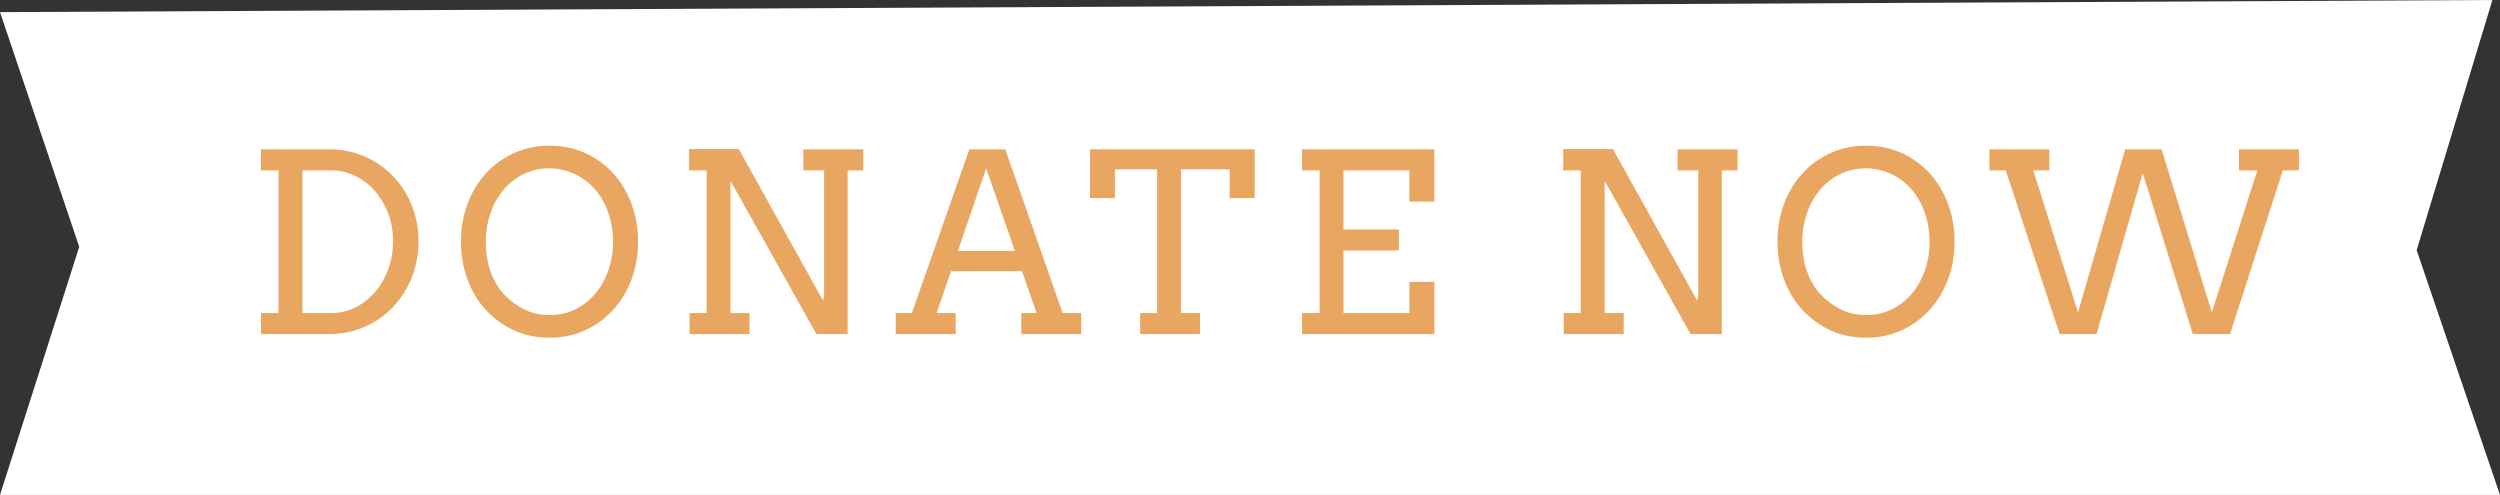 <!-- Generator: Adobe Illustrator 19.2.0, SVG Export Plug-In  -->
<svg version="1.1"
	 xmlns="http://www.w3.org/2000/svg" xmlns:xlink="http://www.w3.org/1999/xlink" xmlns:a="http://ns.adobe.com/AdobeSVGViewerExtensions/3.0/"
	 x="0px" y="0px" width="230.596px" height="45.654px" viewBox="0 0 230.596 45.654"
	 style="enable-background:new 0 0 230.596 45.654;" xml:space="preserve">
<rect x="0" y="0" width="230.596" height="45.654" fill="#333333" stroke="none"/>
<defs>
</defs>
<g>
	<path style="fill:#FFFFFF;" d="M0,1.119l7.309,21.646L0,45.654h230.596l-7.687-22.578L229.896,0"/>
</g>
<g>
	<path style="fill:#E9A660;" d="M24.073,13.774h6.339c0.779,0,1.521,0.101,2.225,0.303c0.705,0.203,1.36,0.487,1.968,0.854
		c0.606,0.367,1.157,0.808,1.651,1.32c0.495,0.514,0.916,1.085,1.265,1.714c0.349,0.63,0.616,1.306,0.804,2.029
		c0.188,0.723,0.281,1.474,0.281,2.253c0,0.795-0.094,1.555-0.281,2.282c-0.188,0.727-0.455,1.408-0.804,2.045
		s-0.77,1.216-1.265,1.736c-0.494,0.521-1.045,0.967-1.651,1.338c-0.607,0.371-1.263,0.657-1.968,0.859
		c-0.704,0.202-1.445,0.304-2.225,0.304h-6.339v-1.934h1.618v-13.16h-1.618V13.774z M27.894,15.718v13.16h2.652
		c0.786,0,1.526-0.172,2.22-0.517c0.692-0.345,1.298-0.814,1.815-1.41c0.517-0.596,0.925-1.297,1.225-2.102
		c0.3-0.806,0.449-1.673,0.449-2.603c0-0.914-0.149-1.768-0.449-2.562c-0.3-0.794-0.708-1.485-1.225-2.073
		c-0.518-0.588-1.123-1.051-1.815-1.388c-0.693-0.338-1.434-0.506-2.22-0.506H27.894z"/>
	<path style="fill:#E9A660;" d="M50.685,31.149c-1.177,0-2.252-0.219-3.226-0.657c-0.975-0.438-1.844-1.062-2.608-1.871
		c-0.764-0.81-1.345-1.769-1.741-2.877c-0.397-1.109-0.596-2.26-0.596-3.451c0-1.229,0.2-2.383,0.601-3.461
		c0.401-1.079,0.963-2.018,1.687-2.815c0.723-0.799,1.584-1.428,2.585-1.889c1-0.461,2.1-0.691,3.299-0.691
		c1.206,0,2.311,0.23,3.315,0.691c1.004,0.461,1.865,1.09,2.585,1.889c0.719,0.798,1.277,1.736,1.675,2.815
		c0.396,1.078,0.595,2.232,0.595,3.461c0,1.229-0.2,2.381-0.601,3.456c-0.401,1.075-0.963,2.014-1.687,2.815
		c-0.723,0.802-1.584,1.434-2.585,1.894C52.983,30.918,51.883,31.149,50.685,31.149z M50.685,29.059
		c0.892,0,1.698-0.184,2.422-0.551c0.723-0.367,1.339-0.86,1.849-1.479s0.902-1.335,1.18-2.152c0.277-0.816,0.416-1.678,0.416-2.585
		c0-0.929-0.151-1.826-0.455-2.691s-0.727-1.598-1.27-2.197c-0.544-0.6-1.175-1.062-1.895-1.388
		c-0.719-0.326-1.469-0.489-2.247-0.489c-0.893,0-1.701,0.184-2.428,0.551c-0.728,0.367-1.346,0.859-1.854,1.478
		c-0.51,0.618-0.903,1.338-1.181,2.158s-0.416,1.681-0.416,2.579c0,1.05,0.154,1.984,0.461,2.805c0.308,0.82,0.714,1.502,1.22,2.045
		c0.506,0.544,1.108,0.999,1.81,1.366C48.997,28.875,49.793,29.059,50.685,29.059z"/>
	<path style="fill:#E9A660;" d="M74.104,13.774h5.529v1.944h-1.449v15.094h-2.878l-7.923-14.128v12.194h1.753v1.934h-5.529v-1.934
		h1.573v-13.16h-1.618v-1.967h4.585l7.777,13.992l0.091-0.539V15.718h-1.911V13.774z"/>
	<path style="fill:#E9A660;" d="M94.198,28.878h1.416l-1.349-3.866h-6.552l-1.315,3.866h1.753v1.934h-5.529v-1.934h1.483
		l5.305-15.104h3.316l5.293,15.104h1.709v1.934h-5.53V28.878z M88.354,23.147h5.26l-2.652-7.62L88.354,23.147z"/>
	<path style="fill:#E9A660;" d="M105.166,28.878h1.562V15.616h-3.889v2.652h-2.304v-4.495h15.195v4.495h-2.305v-2.652h-4.495v13.262
		h1.753v1.934h-5.518V28.878z"/>
	<path style="fill:#E9A660;" d="M120.099,13.774h12.205v4.821H130v-2.877h-6.08v5.45h5.113v1.934h-5.113v5.776H130v-2.877h2.304
		v4.811h-12.205v-1.934h1.618v-13.16h-1.618V13.774z"/>
	<path style="fill:#E9A660;" d="M154.734,13.774h5.529v1.944h-1.449v15.094h-2.878l-7.923-14.128v12.194h1.753v1.934h-5.529v-1.934
		h1.573v-13.16h-1.618v-1.967h4.585l7.777,13.992l0.091-0.539V15.718h-1.911V13.774z"/>
	<path style="fill:#E9A660;" d="M172.118,31.149c-1.177,0-2.252-0.219-3.226-0.657c-0.975-0.438-1.844-1.062-2.608-1.871
		c-0.764-0.81-1.345-1.769-1.741-2.877c-0.397-1.109-0.596-2.26-0.596-3.451c0-1.229,0.2-2.383,0.601-3.461
		c0.401-1.079,0.963-2.018,1.687-2.815c0.723-0.799,1.584-1.428,2.585-1.889c1-0.461,2.1-0.691,3.299-0.691
		c1.206,0,2.311,0.23,3.315,0.691c1.004,0.461,1.865,1.09,2.585,1.889c0.719,0.798,1.277,1.736,1.675,2.815
		c0.396,1.078,0.595,2.232,0.595,3.461c0,1.229-0.2,2.381-0.601,3.456c-0.401,1.075-0.963,2.014-1.687,2.815
		c-0.723,0.802-1.584,1.434-2.585,1.894C174.416,30.918,173.317,31.149,172.118,31.149z M172.118,29.059
		c0.892,0,1.698-0.184,2.422-0.551c0.723-0.367,1.339-0.86,1.849-1.479s0.902-1.335,1.18-2.152c0.277-0.816,0.416-1.678,0.416-2.585
		c0-0.929-0.151-1.826-0.455-2.691s-0.727-1.598-1.27-2.197c-0.544-0.6-1.175-1.062-1.895-1.388
		c-0.719-0.326-1.469-0.489-2.247-0.489c-0.893,0-1.701,0.184-2.428,0.551c-0.728,0.367-1.346,0.859-1.854,1.478
		c-0.51,0.618-0.903,1.338-1.181,2.158s-0.416,1.681-0.416,2.579c0,1.05,0.154,1.984,0.461,2.805c0.308,0.82,0.714,1.502,1.22,2.045
		c0.506,0.544,1.108,0.999,1.81,1.366C170.43,28.875,171.226,29.059,172.118,29.059z"/>
	<path style="fill:#E9A660;" d="M206.519,13.774h5.53v1.944h-1.484l-4.866,15.094h-3.439l-4.619-14.847l-4.26,14.847h-3.405
		l-4.968-15.094h-1.506v-1.944h5.529v1.944h-1.483l4.125,13.093l4.35-15.037h3.36l4.631,15.037l4.203-13.093h-1.697V13.774z"/>
</g>
</svg>
